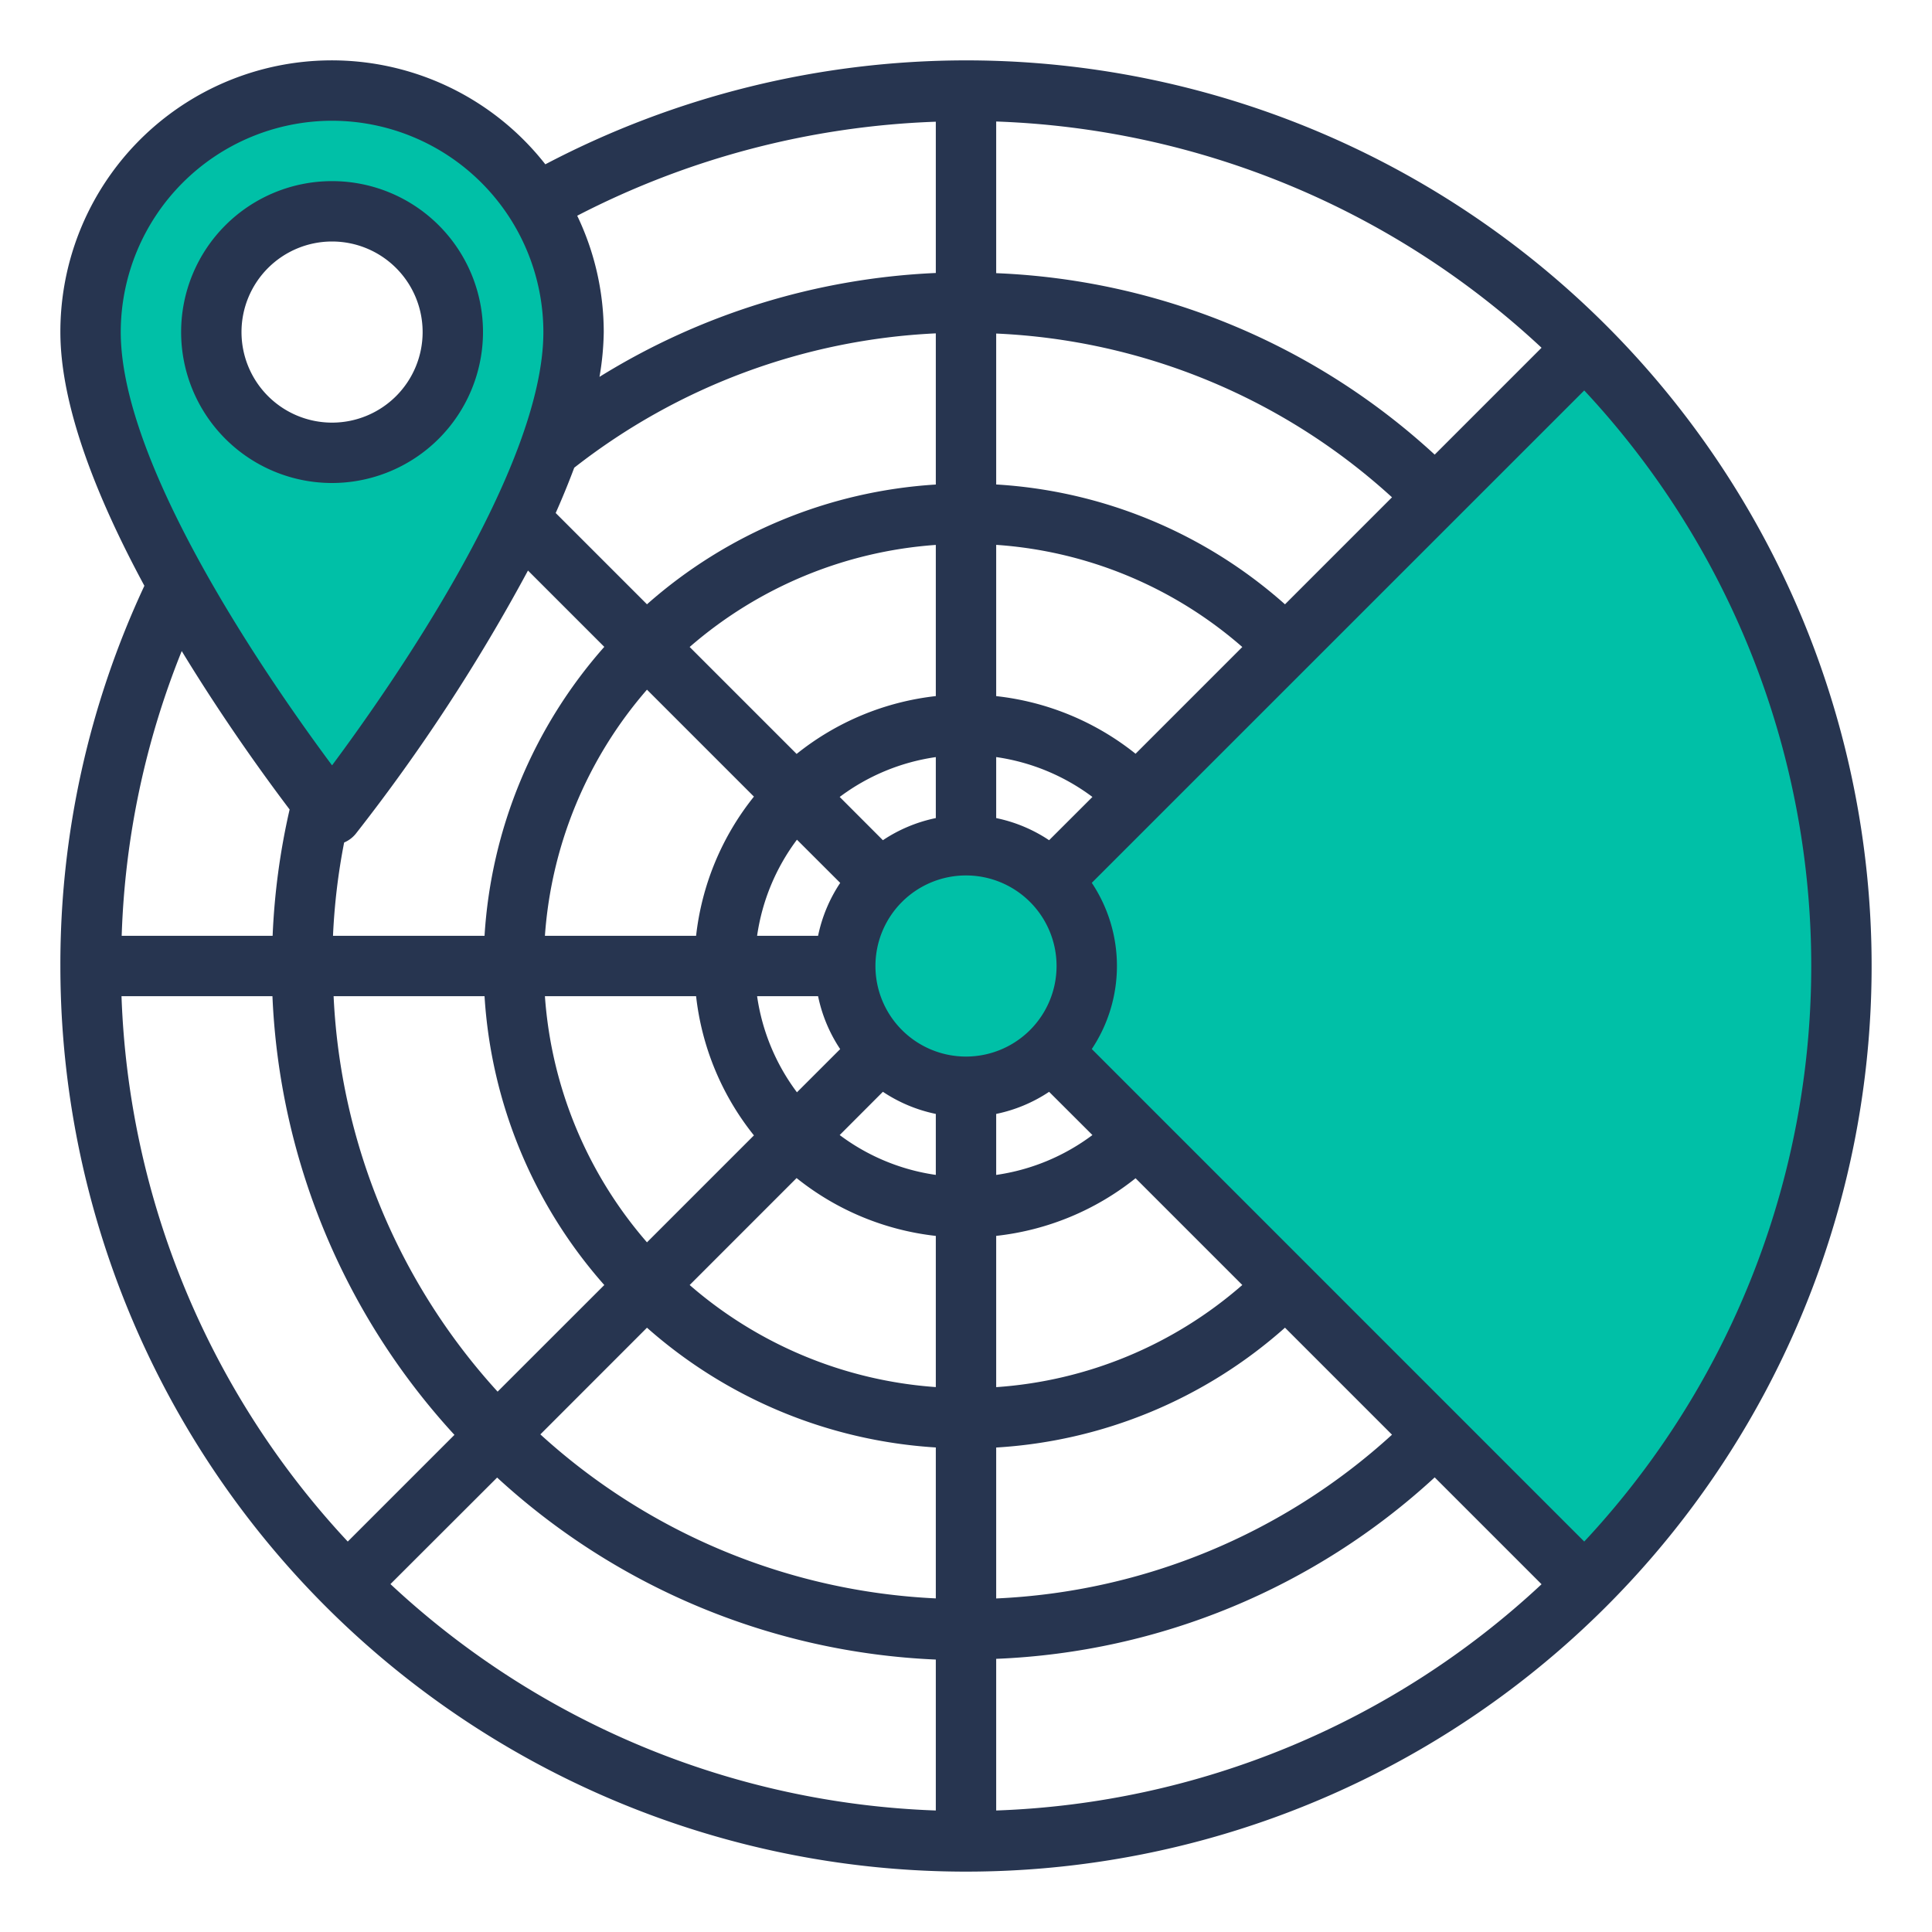 <?xml version="1.0"?>
<svg xmlns="http://www.w3.org/2000/svg" xmlns:xlink="http://www.w3.org/1999/xlink" xmlns:svgjs="http://svgjs.com/svgjs" version="1.1" width="512" height="512" x="0" y="0" viewBox="0 0 64 64" style="enable-background:new 0 0 512 512" xml:space="preserve" class=""><g><g xmlns="http://www.w3.org/2000/svg" id="Radar"><path d="M47.56,16.44,42.6,21.4l-4.94,4.94-2.83,2.83a4,4,0,1,0,0,5.66l2.83,2.83L42.6,42.6l4.96,4.96,4.95,4.95a29.019,29.019,0,0,0,0-41.02Z" style="" fill="#00c0a7" data-original="#9bc9ff" class=""/><path d="M10.67,26.58c.21.27.33.42.33.42a58.521,58.521,0,0,0,6.21-9.79,22.247,22.247,0,0,0,.99-2.35A11.584,11.584,0,0,0,19,11a7.879,7.879,0,0,0-1.24-4.27A8,8,0,0,0,3,11c0,2.44,1.32,5.54,2.9,8.36A61.818,61.818,0,0,0,10.67,26.58ZM11,7a4,4,0,1,1-4,4A4,4,0,0,1,11,7Z" style="" fill="#00c0a7" data-original="#9bc9ff" class=""/><path d="M32,2A30,30,0,0,0,18.065,5.443,8.99,8.99,0,0,0,2,11c0,2.5,1.256,5.577,2.783,8.405A29.606,29.606,0,0,0,2,32,30,30,0,1,0,32,2ZM9.025,33a22.913,22.913,0,0,0,6.029,14.532L11.52,51.066A27.9,27.9,0,0,1,4.025,33ZM11.4,27.909a.994.994,0,0,0,.381-.284A60.843,60.843,0,0,0,17.49,18.9l2.528,2.528A15.915,15.915,0,0,0,16.051,31h-5.02A20.992,20.992,0,0,1,11.4,27.909ZM35,32a3,3,0,1,1-3-3A3,3,0,0,1,35,32Zm-5.753-4.167L27.816,26.4A6.947,6.947,0,0,1,31,25.08V27.1A4.961,4.961,0,0,0,29.247,27.833Zm0,8.334A4.961,4.961,0,0,0,31,36.9V38.92A6.947,6.947,0,0,1,27.816,37.6Zm-1.414-6.92A4.961,4.961,0,0,0,27.1,31H25.08A6.947,6.947,0,0,1,26.4,27.816ZM27.1,33a4.961,4.961,0,0,0,.732,1.753L26.4,36.184A6.947,6.947,0,0,1,25.08,33Zm-.712,6.025A8.956,8.956,0,0,0,31,40.941v5.008a13.919,13.919,0,0,1-8.154-3.381ZM31,23.059a8.956,8.956,0,0,0-4.611,1.916l-3.543-3.543A13.919,13.919,0,0,1,31,18.051Zm-6.025,3.33A8.956,8.956,0,0,0,23.059,31H18.051a13.919,13.919,0,0,1,3.381-8.154ZM23.059,33a8.956,8.956,0,0,0,1.916,4.611l-3.543,3.543A13.919,13.919,0,0,1,18.051,33ZM21.432,43.982A15.915,15.915,0,0,0,31,47.949v5a20.886,20.886,0,0,1-13.1-5.433ZM33,47.951a15.8,15.8,0,0,0,9.567-3.97l3.545,3.545A20.807,20.807,0,0,1,33,52.951Zm0-2V40.94a8.948,8.948,0,0,0,4.617-1.909l3.536,3.536A13.818,13.818,0,0,1,33,45.951Zm0-7.03V36.9a4.961,4.961,0,0,0,1.753-.732L36.188,37.6A6.959,6.959,0,0,1,33,38.921Zm1.753-11.088A4.961,4.961,0,0,0,33,27.1V25.079A6.959,6.959,0,0,1,36.188,26.4Zm2.864-2.864A8.948,8.948,0,0,0,33,23.06V18.049a13.818,13.818,0,0,1,8.153,3.384Zm4.95-4.95A15.8,15.8,0,0,0,33,16.049v-5a20.807,20.807,0,0,1,13.112,5.425Zm4.959-4.959A22.784,22.784,0,0,0,33,9.049V4.025A27.9,27.9,0,0,1,51.066,11.52ZM31,16.051a15.915,15.915,0,0,0-9.568,3.967l-3.024-3.024q.334-.751.614-1.5A21.025,21.025,0,0,1,31,11.043ZM16.051,33a15.915,15.915,0,0,0,3.967,9.568L16.484,46.1A20.886,20.886,0,0,1,11.051,33Zm.417,15.946A22.913,22.913,0,0,0,31,54.975v5a27.9,27.9,0,0,1-18.066-7.5ZM33,54.951A22.784,22.784,0,0,0,47.526,48.94l3.54,3.54A27.9,27.9,0,0,1,33,59.975Zm3.167-20.2a4.966,4.966,0,0,0,0-5.506L52.48,12.934a27.93,27.93,0,0,1,0,38.132ZM31,4.032V9.043a23.059,23.059,0,0,0-11.141,3.441A9.36,9.36,0,0,0,20,11a8.94,8.94,0,0,0-.879-3.854A27.973,27.973,0,0,1,31,4.032ZM11,4a7.008,7.008,0,0,1,7,7c0,4.507-5.027,11.7-7,14.353C9.026,22.7,4,15.511,4,11A7.008,7.008,0,0,1,11,4ZM9.594,26.815A22.956,22.956,0,0,0,9.031,31h-5A27.581,27.581,0,0,1,6.02,21.567C7.416,23.863,8.812,25.782,9.594,26.815Z" style="" fill="#273550" data-original="#57a4ff" class=""/><path d="M16,11a5,5,0,1,0-5,5A5.006,5.006,0,0,0,16,11ZM8,11a3,3,0,1,1,3,3A3,3,0,0,1,8,11Z" style="" fill="#273550" data-original="#57a4ff" class=""/></g></g></svg>
